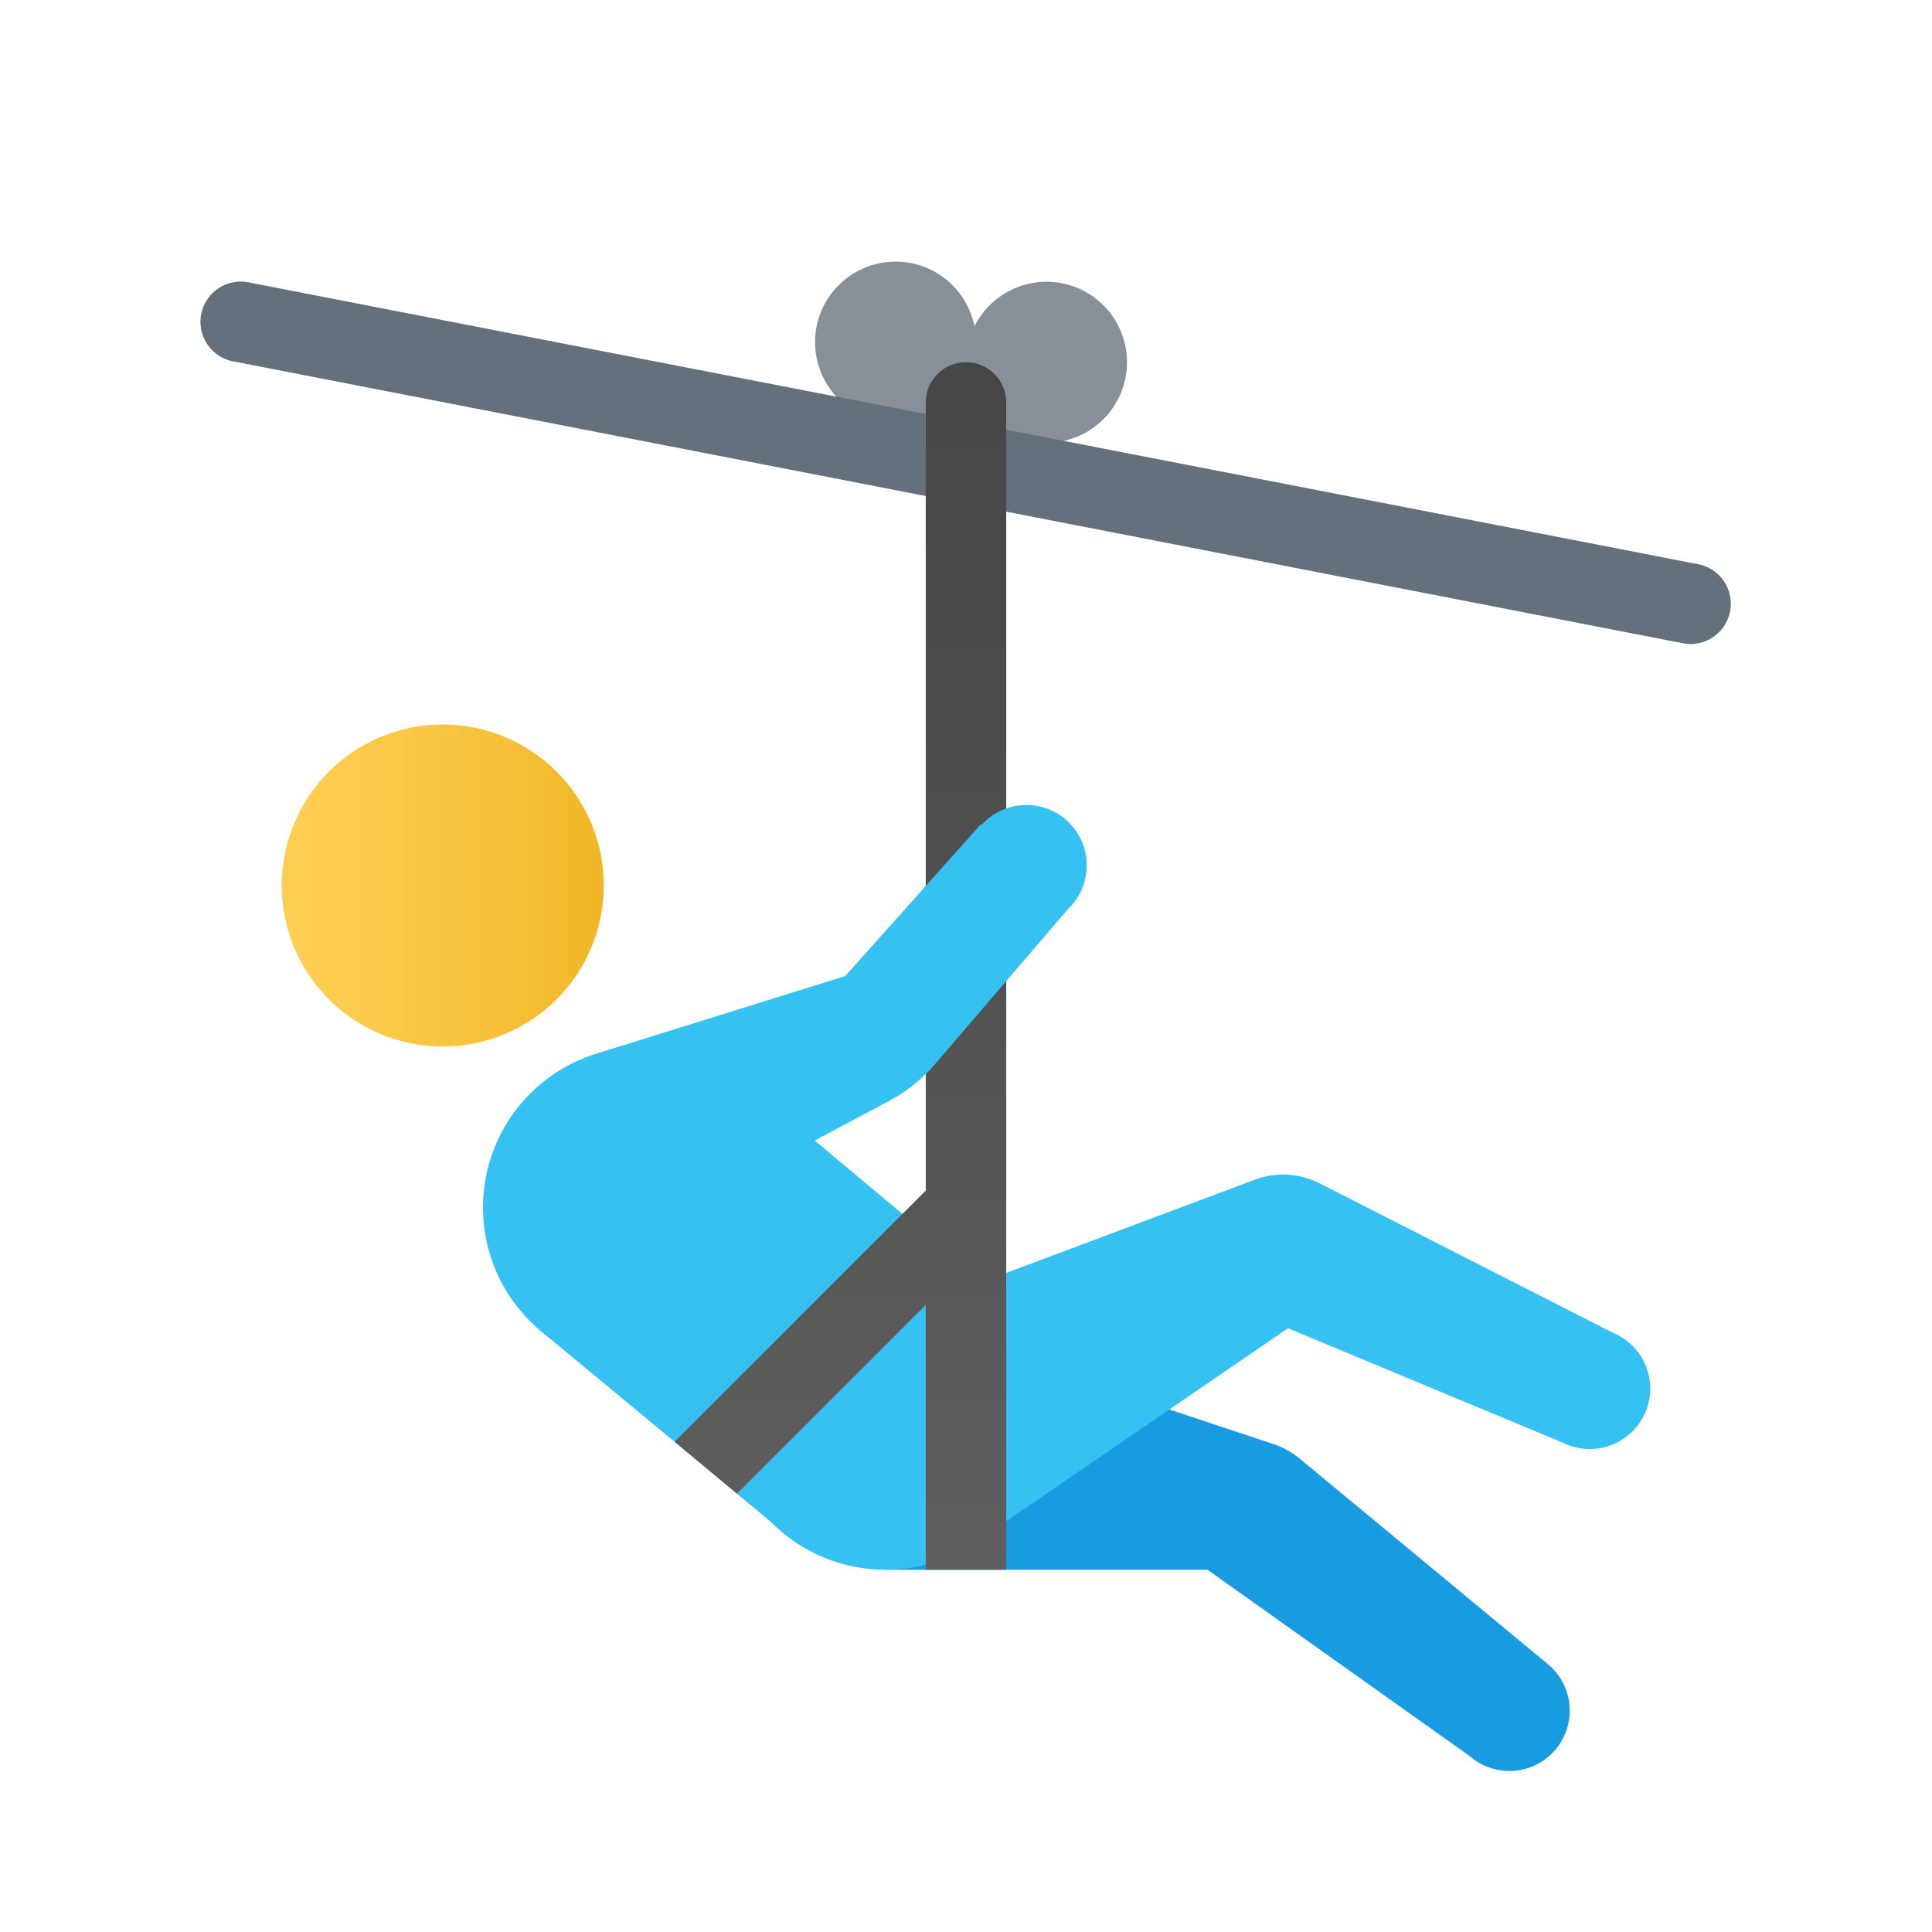 <svg xmlns="http://www.w3.org/2000/svg" data-name="Слой 1" viewBox="0 0 48 48"><defs><linearGradient id="yKPD3MvytkAXMKJ_aZ9KOa" x1="6.5" x2="15.501" y1="22" y2="22" data-name="Безымянный градиент 2" gradientUnits="userSpaceOnUse"><stop offset="0" stop-color="#ffcf54"/><stop offset=".261" stop-color="#fdcb4d"/><stop offset=".639" stop-color="#f7c13a"/><stop offset="1" stop-color="#f0b421"/></linearGradient><linearGradient id="yKPD3MvytkAXMKJ_aZ9KOb" x1="20.88" x2="20.88" y1="8.701" y2="49.148" data-name="Безымянный градиент 18" gradientUnits="userSpaceOnUse"><stop offset=".002" stop-color="#454545"/><stop offset=".013" stop-color="#464646"/><stop offset=".874" stop-color="#626262"/><stop offset="1" stop-color="#6d6d6d"/></linearGradient></defs><circle cx="22.25" cy="8.5" r="2" fill="#889097"/><circle cx="26" cy="9" r="2" fill="#889097"/><path fill="#64717c" d="M42.001,16a.994.994,0,0,1-.192-.019l-36-7a1.0 1,0,1,1,.381-1.963l36,7A1.0 1,0,0,1,42.001,16Z"/><path fill="url(#yKPD3MvytkAXMKJ_aZ9KOa)" d="M15,22a4,4,0,1,1-3.998-4A4,4,0,0,1,15,22Z"/><path fill="#199be2" d="M39,42.5A1.5,1.5,0,1,1,37.501,41,1.5,1.5,0,0,1,39,42.5Z"/><path fill="#199be2" d="M22.002,39H30l6.513,4.629,1.899-2.321-6.123-5.07a2,2,0,0,0-.643-.357L26,34Z"/><path fill="#35c1f1" d="M41,34.5A1.5,1.5,0,1,1,39.501,33,1.5,1.5,0,0,1,41,34.5Z"/><path fill="#35c1f1" d="M24,32l7.175-2.691a2,2,0,0,1,1.61.091l7.299,3.718-1.096,2.792L32,33l-7.692,5.268Z"/><g><path fill="#35c1f1" d="M26,35a4,4,0,1,1-3.998-4A4,4,0,0,1,26,35Z"/><path fill="#35c1f1" d="M20,30a4,4,0,1,1-3.998-4A4,4,0,0,1,20,30Z"/><polygon fill="#35c1f1" points="24.2 31.66 19.2 37.85 19.15 37.81 18.31 37.11 16.76 35.82 13.51 33.13 18.45 26.85 18.46 26.84 18.54 26.91 22.42 30.16 23.96 31.46 24.2 31.66"/></g><path fill="url(#yKPD3MvytkAXMKJ_aZ9KOb)" d="M23,10V29.58l-1.45,1.45-3.52,3.52-1.27,1.27,1.55,1.29L23,32.42V39h2V10a1,1,0,0,0-1-1h0A1,1,0,0,0,23,10Z"/><g><path fill="#35c1f1" d="M27,21.5A1.5,1.5,0,1,1,25.501,20,1.5,1.5,0,0,1,27,21.5Z"/><path fill="#35c1f1" d="M24.364,20.484,21,24.25l-6.203,1.934L19,29l3.085-1.646A4,4,0,0,0,23.24,26.428L26.525,22.595Z"/></g></svg>
